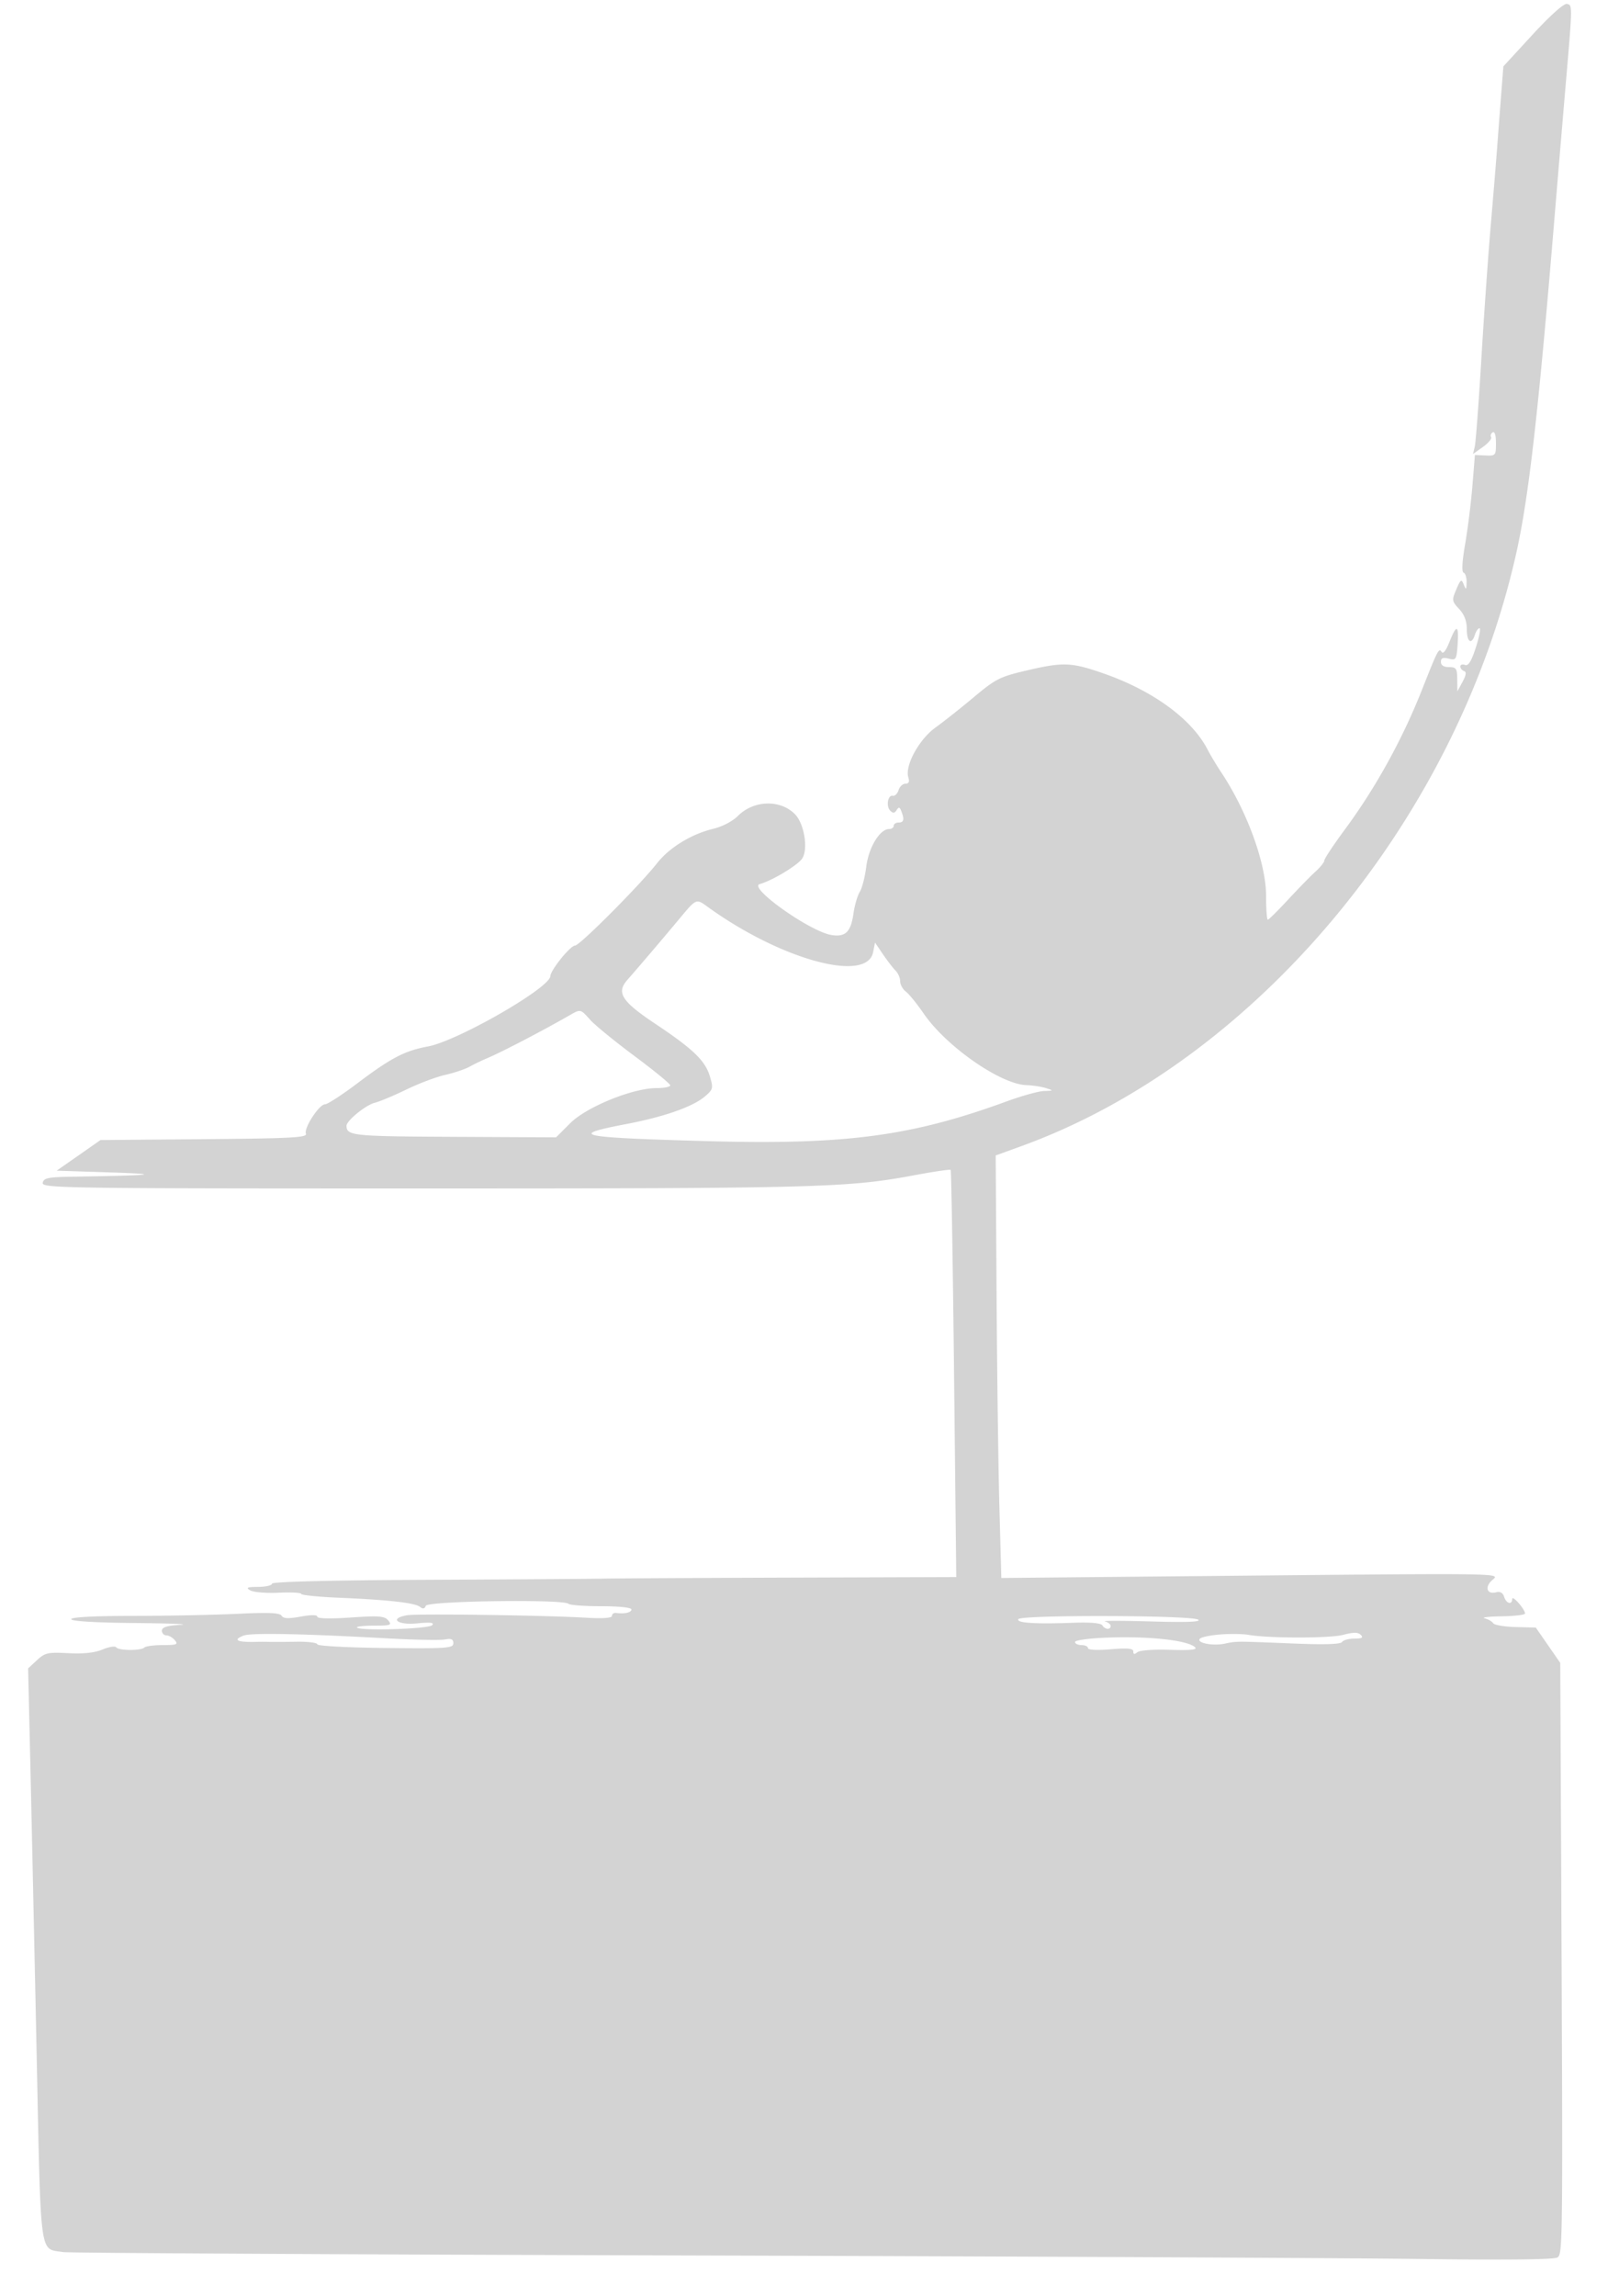 <svg xmlns="http://www.w3.org/2000/svg" width="500" height="709"><path d="M473.295 10.706l-9.006 9.794-.7 9c-.385 4.95-.933 12.15-1.217 16-.285 3.85-1.172 14.65-1.973 24-.8 9.35-2.114 28.025-2.919 41.5-.806 13.475-1.714 25.557-2.017 26.849l-.551 2.35 3.056-2.176c1.68-1.197 2.818-2.56 2.527-3.03-.29-.47-.07-1.137.489-1.483.623-.385 1.016.903 1.016 3.328 0 3.828-.106 3.952-3.25 3.809l-3.25-.147-.773 9.5c-.425 5.225-1.435 13.325-2.244 18-.94 5.432-1.112 8.62-.477 8.833.547.184.962 1.534.924 3-.062 2.356-.164 2.434-.873.667-.719-1.794-.957-1.639-2.3 1.5-1.426 3.333-1.385 3.622.873 6.055 1.605 1.73 2.37 3.747 2.37 6.25 0 3.972 1.463 4.964 2.5 1.695.349-1.1.989-2 1.422-2 .433 0-.078 2.674-1.137 5.942-1.391 4.296-2.32 5.79-3.355 5.393-.786-.302-1.43-.088-1.43.475s.512 1.194 1.139 1.403c.793.264.653 1.276-.46 3.333l-1.599 2.954-.04-3.75c-.035-3.323-.325-3.75-2.54-3.75-1.63 0-2.5-.559-2.5-1.608 0-1.2.612-1.455 2.404-1.005 2.268.569 2.423.321 2.75-4.393.423-6.113-.322-6.332-2.529-.744-1.06 2.686-1.954 3.808-2.429 3.05-.819-1.307-1.167-.634-6.046 11.7-6.076 15.362-14.274 30.22-23.792 43.115-3.497 4.738-6.358 9.051-6.358 9.585 0 .533-1.238 2.089-2.75 3.458-1.512 1.368-5.322 5.268-8.466 8.665-3.145 3.397-5.957 6.177-6.25 6.177-.294 0-.534-3.359-.534-7.465 0-9.871-5.845-25.975-13.759-37.903-1.507-2.272-3.416-5.45-4.241-7.061-4.859-9.49-16.897-18.303-32.314-23.659-9.866-3.427-12.37-3.515-23.78-.836-8.101 1.902-9.452 2.587-16.124 8.178-4.005 3.356-9.366 7.601-11.912 9.432-5.046 3.628-9.486 11.797-8.353 15.367.425 1.339.149 1.947-.882 1.947-.825 0-1.783.891-2.129 1.98-.345 1.089-1.136 1.876-1.758 1.75-1.569-.319-2.185 3.233-.8 4.618.847.847 1.343.799 1.954-.19.649-1.049.953-.978 1.459.34.993 2.587.768 3.502-.861 3.502-.825 0-1.5.45-1.5 1s-.635 1-1.411 1c-2.866 0-6.318 5.677-7.059 11.608-.395 3.163-1.302 6.682-2.016 7.821-.713 1.139-1.593 4.172-1.955 6.739-.794 5.642-2.489 7.271-6.817 6.554-6.64-1.1-25.78-14.692-22.128-15.713 3.99-1.115 11.945-5.936 13.187-7.992 1.842-3.048.519-10.788-2.331-13.638-4.559-4.559-12.706-4.297-17.568.565-1.672 1.672-4.835 3.32-7.684 4.004-6.646 1.594-13.491 5.777-17.23 10.529-5.476 6.958-23.963 25.523-25.416 25.523-1.438 0-7.536 7.563-7.618 9.447-.157 3.635-28.699 20.019-37.807 21.703-7.193 1.33-11.362 3.508-21.837 11.409-4.697 3.542-9.157 6.441-9.911 6.441-1.833 0-6.598 7.313-5.924 9.093.449 1.188-4.453 1.45-31.456 1.68l-31.989.273-6.765 4.727L17.5 361.5l16.5.538c16.881.55 13.577.93-11.479 1.322-7.688.12-9.029.392-9.324 1.89-.326 1.659 5.826 1.75 117.98 1.749 121.445-.001 130.691-.251 151.181-4.084 5.972-1.118 11.027-1.864 11.232-1.658.206.205.68 28.582 1.055 63.058l.682 62.685-50.914.166c-28.002.091-54.063.231-57.913.311-3.85.079-28.488.246-54.75.369-29.855.14-47.75.586-47.75 1.189 0 .531-1.912.979-4.25.995-3.454.025-3.912.227-2.446 1.08.992.578 4.931.901 8.752.72 3.822-.182 6.947-.019 6.946.361-.001.38 5.285.917 11.748 1.192 15.32.652 23.455 1.573 24.988 2.828.865.709 1.398.604 1.768-.348.583-1.504 42.575-2.088 44.068-.613.418.412 4.959.75 10.093.75 5.555 0 9.333.405 9.333 1 0 .955-2.069 1.423-4.75 1.075-.687-.09-1.25.312-1.25.893 0 .695-2.82.889-8.25.569-12.665-.746-51.906-1.287-55-.757-5.649.966-3.099 3.109 3 2.521 4.196-.405 5.47-.254 4.714.558-1.079 1.159-22.115 1.823-23.205.733-.326-.326 2.013-.592 5.197-.592 5.201 0 5.654-.163 4.457-1.605-1.139-1.372-2.826-1.503-11.623-.904-6.392.436-10.29.338-10.29-.258 0-.61-1.876-.619-5.147-.025-3.815.694-5.34.622-5.897-.279-.56-.906-4.026-1.056-13.603-.589-7.069.345-21.515.634-32.103.643-12.155.011-19.25.386-19.25 1.017 0 .627 7.376 1.071 19.75 1.189 10.862.104 17.163.352 14 .55-4.191.263-5.75.754-5.75 1.811 0 .797.62 1.45 1.378 1.45.757 0 1.937.675 2.622 1.5 1.078 1.299.581 1.5-3.711 1.5-2.726 0-5.294.337-5.708.75-1.032 1.029-7.939.984-8.686-.056-.332-.463-2.229-.163-4.215.666-2.431 1.016-5.883 1.388-10.57 1.14-6.327-.335-7.208-.138-9.692 2.164l-2.733 2.532.72 31.152c.397 17.134 1.261 56.899 1.921 88.368 1.337 63.769.76 59.484 8.174 60.722 1.65.275 86.925.74 189.5 1.032 102.575.293 205.4.78 228.5 1.084 27.696.363 42.511.205 43.5-.465 1.653-1.12 1.675-3.545 1.129-123.589l-.273-60-3.776-5.454-3.776-5.453-6.262-.166c-3.445-.091-6.55-.623-6.902-1.181-.352-.558-1.54-1.239-2.64-1.514-1.1-.275 1.262-.552 5.25-.616 3.988-.064 7.24-.453 7.228-.866-.04-1.353-3.933-5.782-3.956-4.5-.034 1.937-1.816 1.474-2.489-.647-.395-1.245-1.24-1.731-2.455-1.413-3.019.789-3.676-1.788-1.005-3.95 2.367-1.917 1.638-1.929-74.72-1.198l-77.11.738-.598-21.89c-.328-12.039-.721-41.398-.871-65.24l-.274-43.351 8-2.903c72.322-26.249 134.491-100.847 152.84-183.396 3.779-17.002 6.753-43.083 11.638-102.055 1.096-13.23 2.647-31.68 3.448-41 2.255-26.257 2.248-25.884.455-26.229-.945-.182-5.199 3.632-10.586 9.49M209 284.699c-5.181 6.192-11.004 13.026-15.333 17.996-3.357 3.854-1.625 6.551 8.589 13.369 11.821 7.893 15.515 11.438 16.968 16.289 1.102 3.679 1.015 4.045-1.477 6.188-3.706 3.188-12.537 6.307-24.145 8.527-18.419 3.524-15.468 4.17 24.185 5.296 43.262 1.229 63.527-1.442 93.154-12.277 4.643-1.698 9.818-3.132 11.5-3.187 2.976-.097 2.991-.121.559-.9-1.375-.44-4.075-.85-6-.91-7.969-.249-24.763-11.942-31.726-22.09-2.076-3.025-4.562-6.088-5.524-6.807-.962-.718-1.75-2.149-1.75-3.178 0-1.03-.649-2.521-1.443-3.315s-2.54-3.06-3.882-5.037l-2.439-3.594-.596 2.982c-1.898 9.491-28.068 2.437-50.538-13.622-4.346-3.107-3.702-3.379-10.102 4.27m-33 28.766c-8.376 4.808-21.224 11.503-25.5 13.286-1.65.689-4.125 1.881-5.5 2.651-1.375.769-4.75 1.903-7.5 2.519-2.75.616-8.15 2.652-12 4.524-3.85 1.872-8.244 3.713-9.764 4.091-2.796.696-8.749 5.553-8.721 7.115.056 3.064 1.852 3.249 33.131 3.403l31.591.156 4.382-4.38c5.037-5.035 19.297-10.83 26.65-10.83 2.327 0 4.231-.379 4.231-.842 0-.463-4.968-4.537-11.04-9.053-6.072-4.517-12.221-9.538-13.665-11.158-3.023-3.393-2.983-3.384-6.295-1.482m138.508 186.522c-.728 1.177 5.178 1.562 17.121 1.116 5.15-.192 8.378.1 8.809.797.827 1.338 2.562 1.455 2.562.173 0-.509-.788-1.131-1.75-1.38-.962-.25 5.45-.246 14.25.008 11.018.318 15.547.145 14.544-.556-1.979-1.383-54.686-1.533-55.536-.158M75.25 505.065c-3.596 1.391-1.998 2.118 4.25 1.932a86.209 86.209 0 013.75.009c1.237.029 5.063.011 8.5-.041 3.438-.053 6.25.31 6.25.805 0 .499 9.38 1.002 21 1.127 19.078.204 21 .072 21-1.453 0-1.267-.636-1.556-2.603-1.18-1.432.274-9.419.122-17.75-.338-26.359-1.455-42.074-1.76-44.397-.861m301.75-.356c-3.025.223-5.903.805-6.395 1.293-1.308 1.297 3.844 2.341 7.658 1.551 3.751-.777 2.989-.776 21.399-.031 9.391.38 14.38.22 14.809-.475.356-.576 2.06-1.047 3.788-1.047 2.36 0 2.856-.285 1.996-1.145-.858-.858-2.226-.861-5.45-.01-4.145 1.093-23.069 1.084-29.305-.013-1.65-.291-5.475-.346-8.5-.123m-35.25.99c-5.363.205-9.75.807-9.75 1.337 0 .53.9.964 2 .964s2 .424 2 .942c0 .555 2.873.701 7 .355 5.293-.444 7-.278 7 .68 0 .904.361.969 1.255.226.726-.603 4.97-.915 10.079-.743 6.056.205 8.501-.025 7.794-.732-2.218-2.218-14.136-3.537-27.378-3.029" fill="#d3d3d3" fill-rule="evenodd"/></svg>